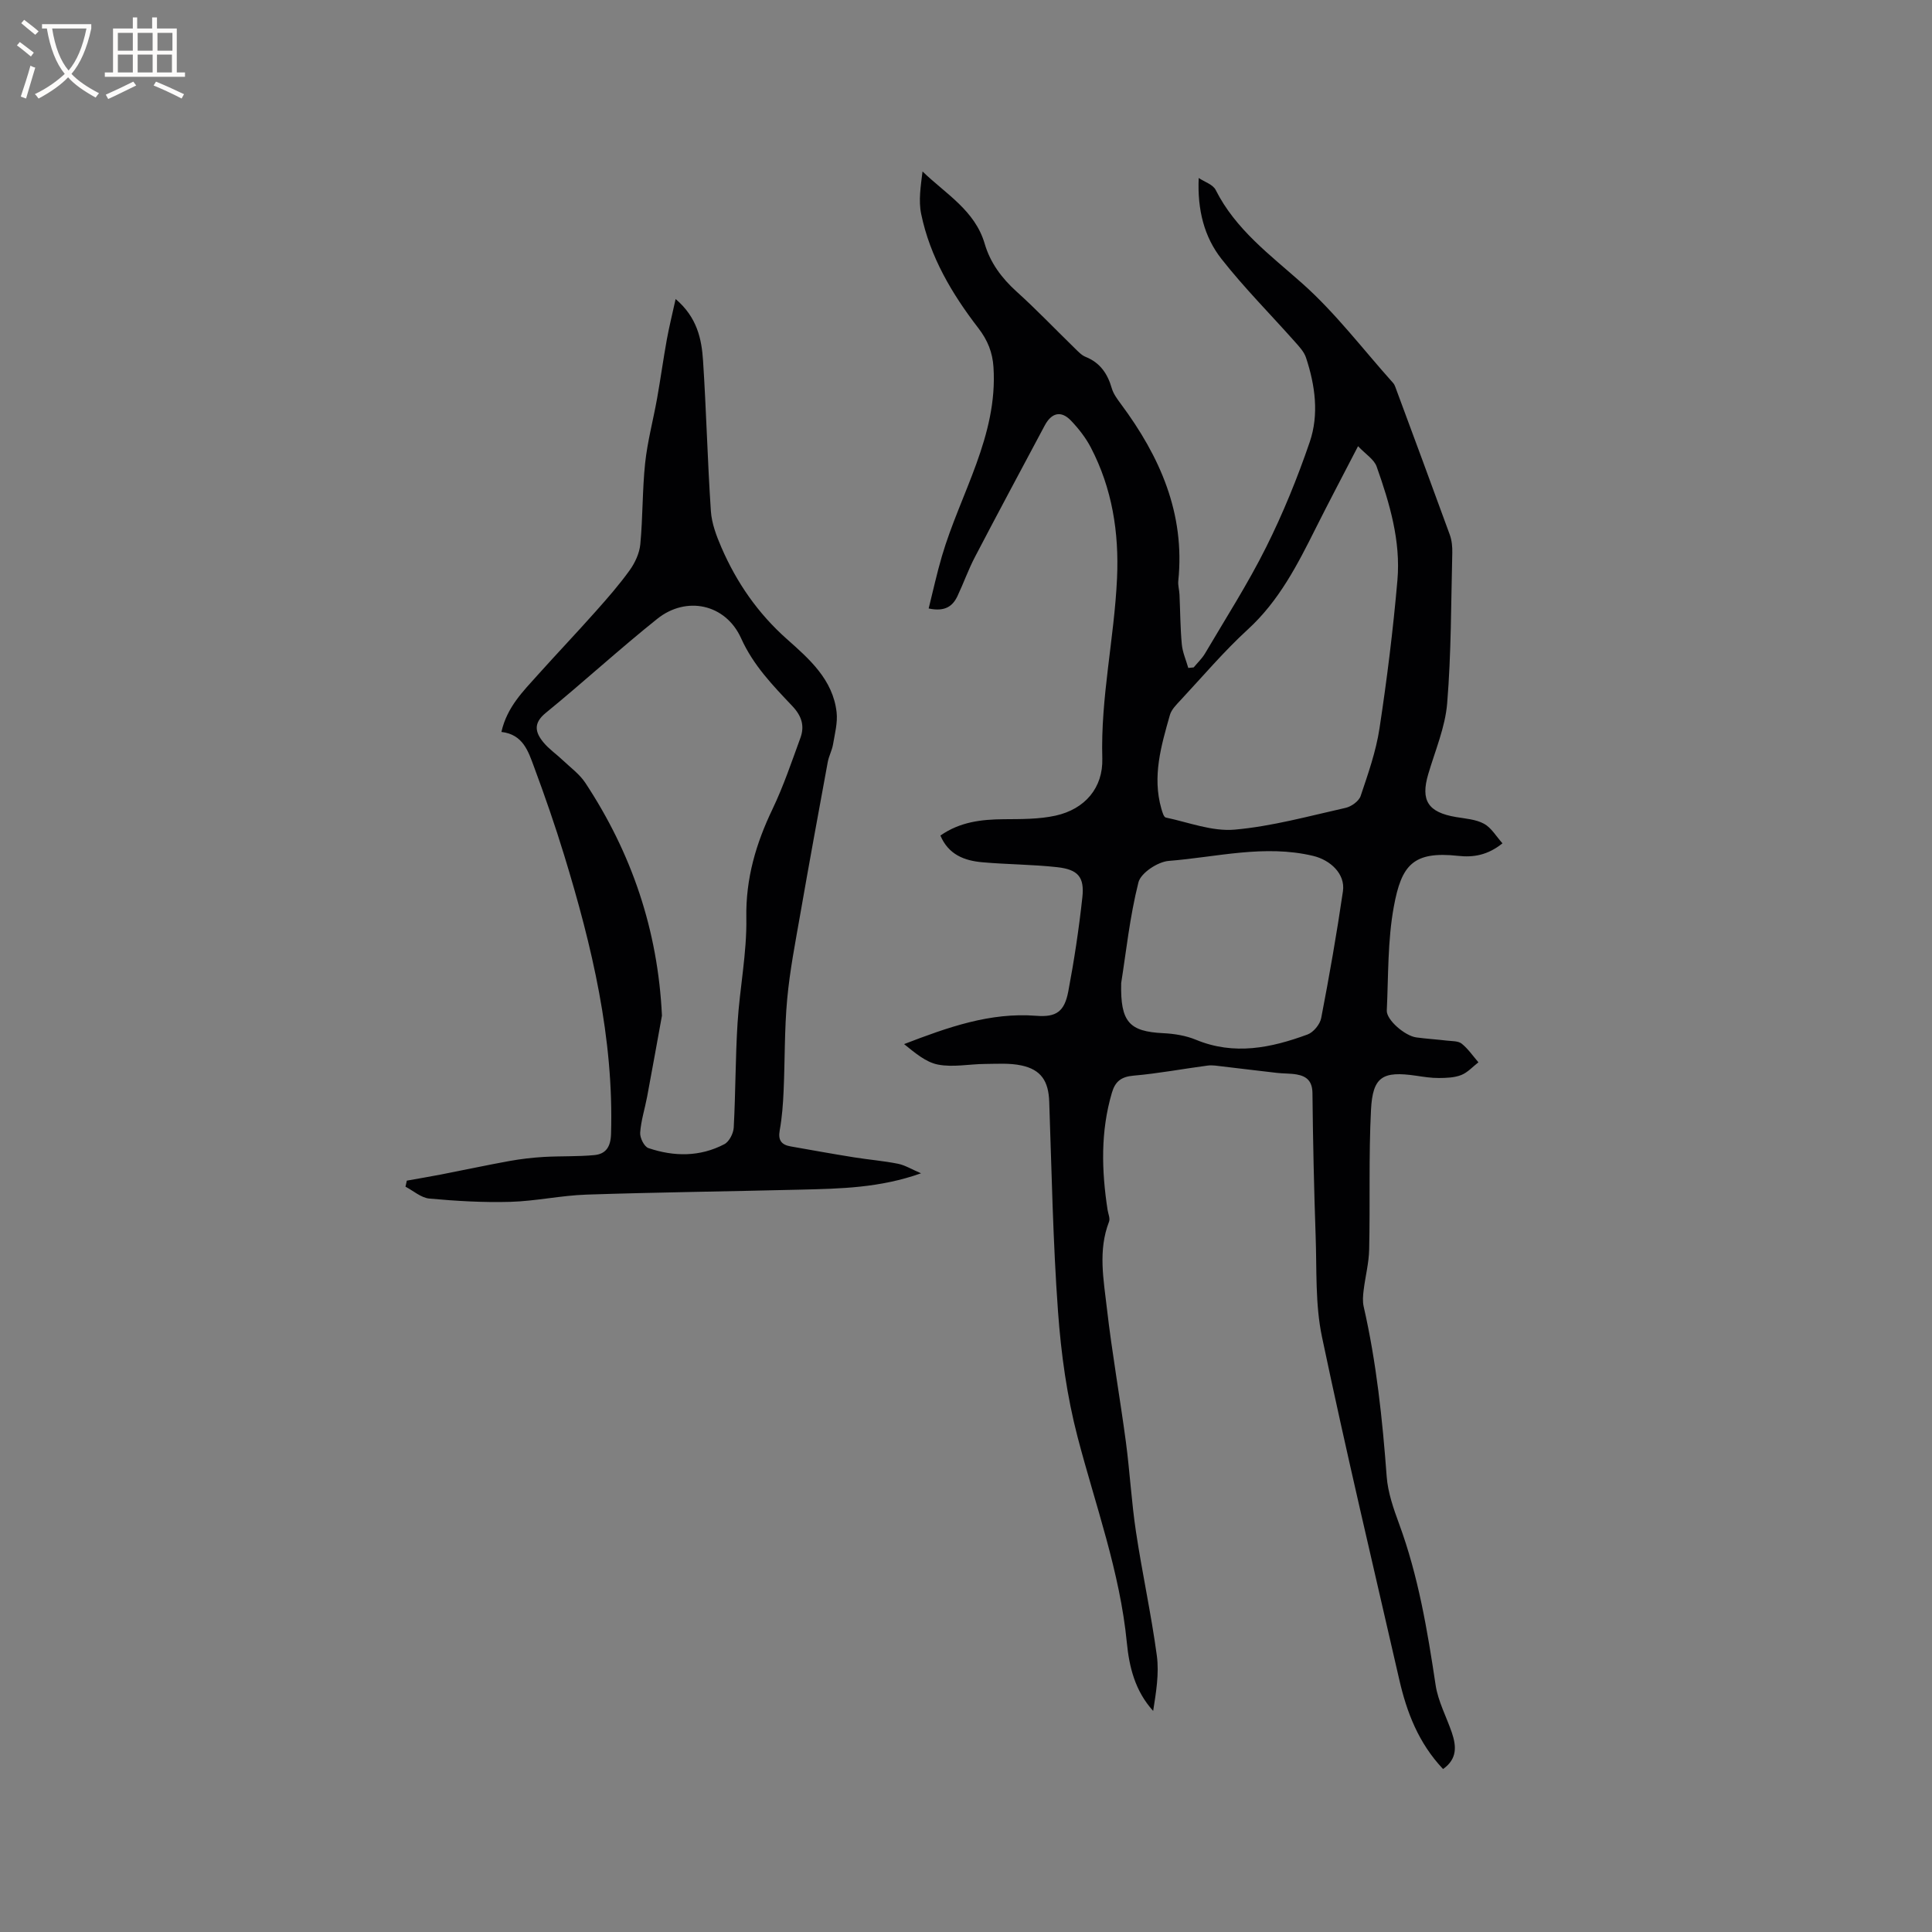 <svg enable-background="new 0 0 400 400" viewBox="0 0 400 400" xmlns="http://www.w3.org/2000/svg"><rect x="0" y="0" width="400" height="400" fill="#808080" stroke="none"/><path d="m298.77 366.26c-5.08-5.38-7.52-11.75-9.07-18.53-5.41-23.63-11.02-47.23-16-70.95-1.42-6.76-1.06-13.91-1.31-20.88-.34-9.85-.56-19.71-.66-29.57-.02-2.44-1.15-3.5-3.24-3.87-1.35-.24-2.74-.17-4.11-.33-3.75-.42-7.5-.9-11.25-1.33-1.04-.12-2.11-.32-3.13-.18-5.11.67-10.19 1.64-15.31 2.08-2.56.22-3.8 1.21-4.48 3.53-2.37 8.02-2.15 16.11-.9 24.25.13.83.57 1.79.3 2.47-2.3 5.94-1.12 11.99-.44 17.93 1.06 9.24 2.7 18.41 3.93 27.63.82 6.19 1.16 12.45 2.09 18.62 1.29 8.57 3.16 17.06 4.32 25.65.5 3.73-.16 7.62-.76 11.45-3.77-4.15-4.96-9.13-5.45-14.14-1.43-14.68-6.5-28.42-10.19-42.54-2.21-8.45-3.43-17.28-4.06-26.01-1.05-14.46-1.31-28.98-1.82-43.47-.15-4.19-1.64-6.6-5.75-7.48-2.43-.52-5.02-.33-7.54-.31-3.26.02-6.62.74-9.74.13-2.55-.49-4.82-2.48-7.02-4.24 9.06-3.48 17.79-6.61 27.38-5.86 4.18.33 5.83-.91 6.62-5.06 1.22-6.44 2.2-12.94 2.91-19.46.46-4.21-.89-5.77-5.21-6.25-5.15-.57-10.36-.56-15.52-1.02-3.68-.33-6.98-1.56-8.66-5.53 4.07-2.84 8.49-3.34 13.12-3.38 3.58-.03 7.26.02 10.72-.74 6.11-1.35 9.85-5.79 9.68-11.82-.37-12.6 2.48-24.85 3.05-37.33.43-9.5-1.01-18.59-5.42-27.06-1.06-2.04-2.54-3.93-4.13-5.59-2.02-2.11-4-1.64-5.42 1.02-4.83 9.06-9.69 18.11-14.44 27.21-1.37 2.62-2.36 5.43-3.62 8.1-.99 2.1-2.57 3.3-5.97 2.58.92-3.69 1.7-7.29 2.74-10.82 3.81-12.98 11.6-24.87 10.68-39.14-.19-3.02-1.19-5.56-3.12-8.07-5.46-7.08-10.02-14.76-11.85-23.65-.58-2.78-.09-5.79.28-8.8 4.83 4.67 10.85 8.06 12.87 14.96 1.15 3.94 3.51 7.11 6.58 9.89 4.17 3.76 8.05 7.84 12.08 11.76.68.66 1.38 1.43 2.22 1.77 3.03 1.21 4.57 3.51 5.44 6.53.34 1.16 1.14 2.23 1.88 3.23 8.08 10.88 13.32 22.67 11.88 36.64-.09.92.21 1.87.25 2.8.16 3.44.16 6.89.48 10.31.15 1.66.88 3.27 1.34 4.9.37-.04.75-.07 1.12-.11.79-.96 1.72-1.83 2.35-2.89 4.29-7.29 8.87-14.43 12.64-21.98 3.51-7.02 6.49-14.36 9.03-21.78 1.96-5.73 1.13-11.76-.77-17.5-.41-1.22-1.42-2.29-2.32-3.3-5.06-5.7-10.46-11.12-15.16-17.1-3.58-4.54-5.03-10.17-4.73-16.78 1.2.81 2.94 1.34 3.51 2.47 4.14 8.22 11.27 13.44 17.93 19.36 6.91 6.14 12.59 13.67 18.8 20.6.21.23.36.53.46.82 3.78 10.2 7.57 20.4 11.29 30.63.42 1.16.54 2.5.51 3.75-.26 10.39-.21 20.8-1.06 31.14-.41 4.96-2.49 9.8-3.92 14.66-1.61 5.46-.05 7.9 5.75 8.88 1.97.33 4.11.47 5.8 1.39 1.51.82 2.5 2.58 3.82 4.05-3.06 2.47-6.03 2.94-9.14 2.6-9.38-1.03-11.77 1.91-13.35 10.49-1.3 7.03-1.12 14.34-1.46 21.53-.09 1.93 3.75 5.26 6.14 5.57 2.1.28 4.22.41 6.32.66 1.04.12 2.33.05 3.05.63 1.33 1.07 2.33 2.55 3.46 3.86-1.17.9-2.23 2.11-3.55 2.63-1.42.56-3.09.61-4.66.62-1.58.01-3.17-.25-4.74-.48-6.88-1-8.94.19-9.29 7.08-.49 9.62-.16 19.27-.38 28.91-.06 2.81-.8 5.6-1.14 8.4-.14 1.12-.24 2.31 0 3.39 2.65 11.6 3.89 23.38 4.77 35.23.25 3.31 1.41 6.62 2.57 9.78 3.98 10.81 5.86 22.05 7.56 33.38.51 3.37 2.24 6.56 3.36 9.84.93 2.77 1.17 5.42-1.82 7.54zm-17.6-273.88c-3.24 6.27-6.06 11.58-8.75 16.96-3.79 7.57-7.59 15.03-14.02 20.93-4.99 4.57-9.39 9.77-14.01 14.73-.85.91-1.86 1.91-2.18 3.05-1.8 6.34-3.68 12.71-1.76 19.39.19.66.49 1.73.91 1.82 4.73 1 9.59 2.91 14.23 2.51 7.74-.68 15.37-2.8 23-4.51 1.2-.27 2.76-1.39 3.12-2.47 1.54-4.59 3.18-9.23 3.9-13.99 1.55-10.18 2.82-20.42 3.71-30.67.71-8.13-1.61-15.92-4.29-23.5-.51-1.5-2.25-2.55-3.86-4.25zm-49.04 111.15c-.19 8.12 1.7 10.03 8.71 10.38 2.27.11 4.66.49 6.74 1.35 7.93 3.29 15.58 1.7 23.13-1.08 1.23-.45 2.58-2.1 2.83-3.4 1.68-8.72 3.22-17.47 4.5-26.25.53-3.64-2.65-6.49-6.18-7.33-10.08-2.4-19.96.26-29.88 1.04-2.28.18-5.79 2.49-6.28 4.45-1.8 7.14-2.57 14.55-3.57 20.84z" fill="#010103"/><path d="m103.81 151.54c1.17-5.17 4.51-8.43 7.57-11.85 3.95-4.4 8.03-8.69 11.96-13.11 2.45-2.75 4.89-5.54 7.03-8.52 1.11-1.54 2.02-3.52 2.2-5.38.53-5.59.41-11.23 1-16.81.48-4.49 1.67-8.9 2.47-13.36.72-4.05 1.28-8.12 2.01-12.17.48-2.64 1.13-5.24 1.83-8.43 4.45 3.79 5.39 8.27 5.68 12.79.68 10.37.92 20.76 1.62 31.12.17 2.55 1.15 5.14 2.18 7.52 3.15 7.27 7.54 13.63 13.55 18.97 4.64 4.12 9.54 8.39 10.3 15.16.24 2.16-.37 4.44-.74 6.65-.21 1.24-.86 2.4-1.09 3.64-1.93 10.49-3.86 20.99-5.69 31.5-1.02 5.84-2.17 11.68-2.71 17.58-.58 6.29-.46 12.65-.74 18.97-.12 2.75-.32 5.52-.81 8.22-.38 2.08.39 2.99 2.26 3.32 4.37.77 8.73 1.56 13.11 2.26 3.03.49 6.1.73 9.1 1.33 1.47.29 2.82 1.14 4.79 1.98-8.56 3.04-16.71 3.18-24.83 3.38-14.8.37-29.61.54-44.4 1.03-5.28.17-10.52 1.35-15.8 1.5-5.58.16-11.2-.17-16.77-.68-1.71-.16-3.29-1.6-4.94-2.46.09-.42.19-.83.28-1.25 2.35-.42 4.71-.82 7.06-1.27 4.74-.92 9.46-1.94 14.21-2.8 2.34-.42 4.73-.7 7.1-.84 3.48-.2 6.98-.05 10.45-.38 2.39-.23 3.38-1.7 3.46-4.37.59-19.88-3.94-38.88-9.69-57.67-1.88-6.16-4-12.26-6.24-18.3-1.19-3.2-2.26-6.76-6.77-7.27zm33.24 58.74c-1.02 5.6-2.02 11.2-3.07 16.79-.47 2.49-1.27 4.95-1.44 7.45-.07 1.06.84 2.89 1.71 3.18 5.29 1.79 10.67 1.84 15.72-.81 1-.52 1.87-2.22 1.94-3.43.39-7.2.34-14.42.79-21.61.45-7.29 1.95-14.56 1.82-21.82-.14-8.14 1.99-15.37 5.43-22.54 2.27-4.75 3.96-9.78 5.77-14.73.9-2.47.26-4.53-1.67-6.57-4.03-4.26-8.07-8.4-10.61-14.04-3.22-7.14-11.36-8.83-17.36-4.03-7.86 6.28-15.29 13.11-23.09 19.48-2.65 2.16-2.17 4.05-.46 6.12 1.13 1.37 2.66 2.41 3.96 3.65 1.61 1.53 3.49 2.89 4.69 4.7 9.61 14.57 15.03 30.51 15.87 48.21z" fill="#010103"/><g fill="#fcfbfa"><path d="m6.4 11.7c-1-.8-1.9-1.6-2.9-2.3l.6-.7c.9.7 1.9 1.4 2.9 2.2zm-2.1 8.3c.7-2.1 1.4-4.2 2-6.4.2.1.6.3 1 .4-.7 2.3-1.3 4.4-1.9 6.4zm3-12.8c-1.1-.9-2.1-1.7-2.9-2.4l.6-.7c1 .8 2 1.5 3 2.4zm1.4-1.3v-.9h10.2v.9c-.9 4.2-2.3 7.3-4.1 9.4 1.3 1.4 3.2 2.7 5.7 4-.2.2-.4.5-.7.9-2.5-1.4-4.4-2.7-5.7-4.2-1.4 1.5-3.5 3-6.1 4.4 0 0 0 0-.1-.1-.3-.4-.5-.7-.7-.8 2.7-1.3 4.7-2.8 6.2-4.2-1.8-2.2-3-5.3-3.7-9.4zm9.2 0h-7.1c.6 3.8 1.7 6.7 3.4 8.7 1.7-2 2.9-4.8 3.7-8.7z"/><path d="m31.6 3.6h.9v2.3h4.1v9.1h1.7v.9h-16.6v-.9h1.7v-9.1h4.1v-2.3h.9v2.3h3.1v-2.3zm-4 13.3.6.8c-1.9.9-3.8 1.9-5.8 2.8-.2-.3-.3-.6-.5-.9 2-.9 3.9-1.8 5.7-2.7zm-3.2-10.1v3.7h3.1v-3.7zm0 4.5v3.7h3.1v-3.7zm4.1-4.5v3.7h3.1v-3.7zm0 4.5v3.7h3.1v-3.7zm9.1 9.1c-2.1-1.1-4.1-2-5.8-2.7l.5-.8c2.2.9 4.1 1.8 5.8 2.6zm-1.9-13.6h-3.1v3.7h3.1zm-3.2 4.5v3.7h3.1v-3.7z"/></g></svg>
